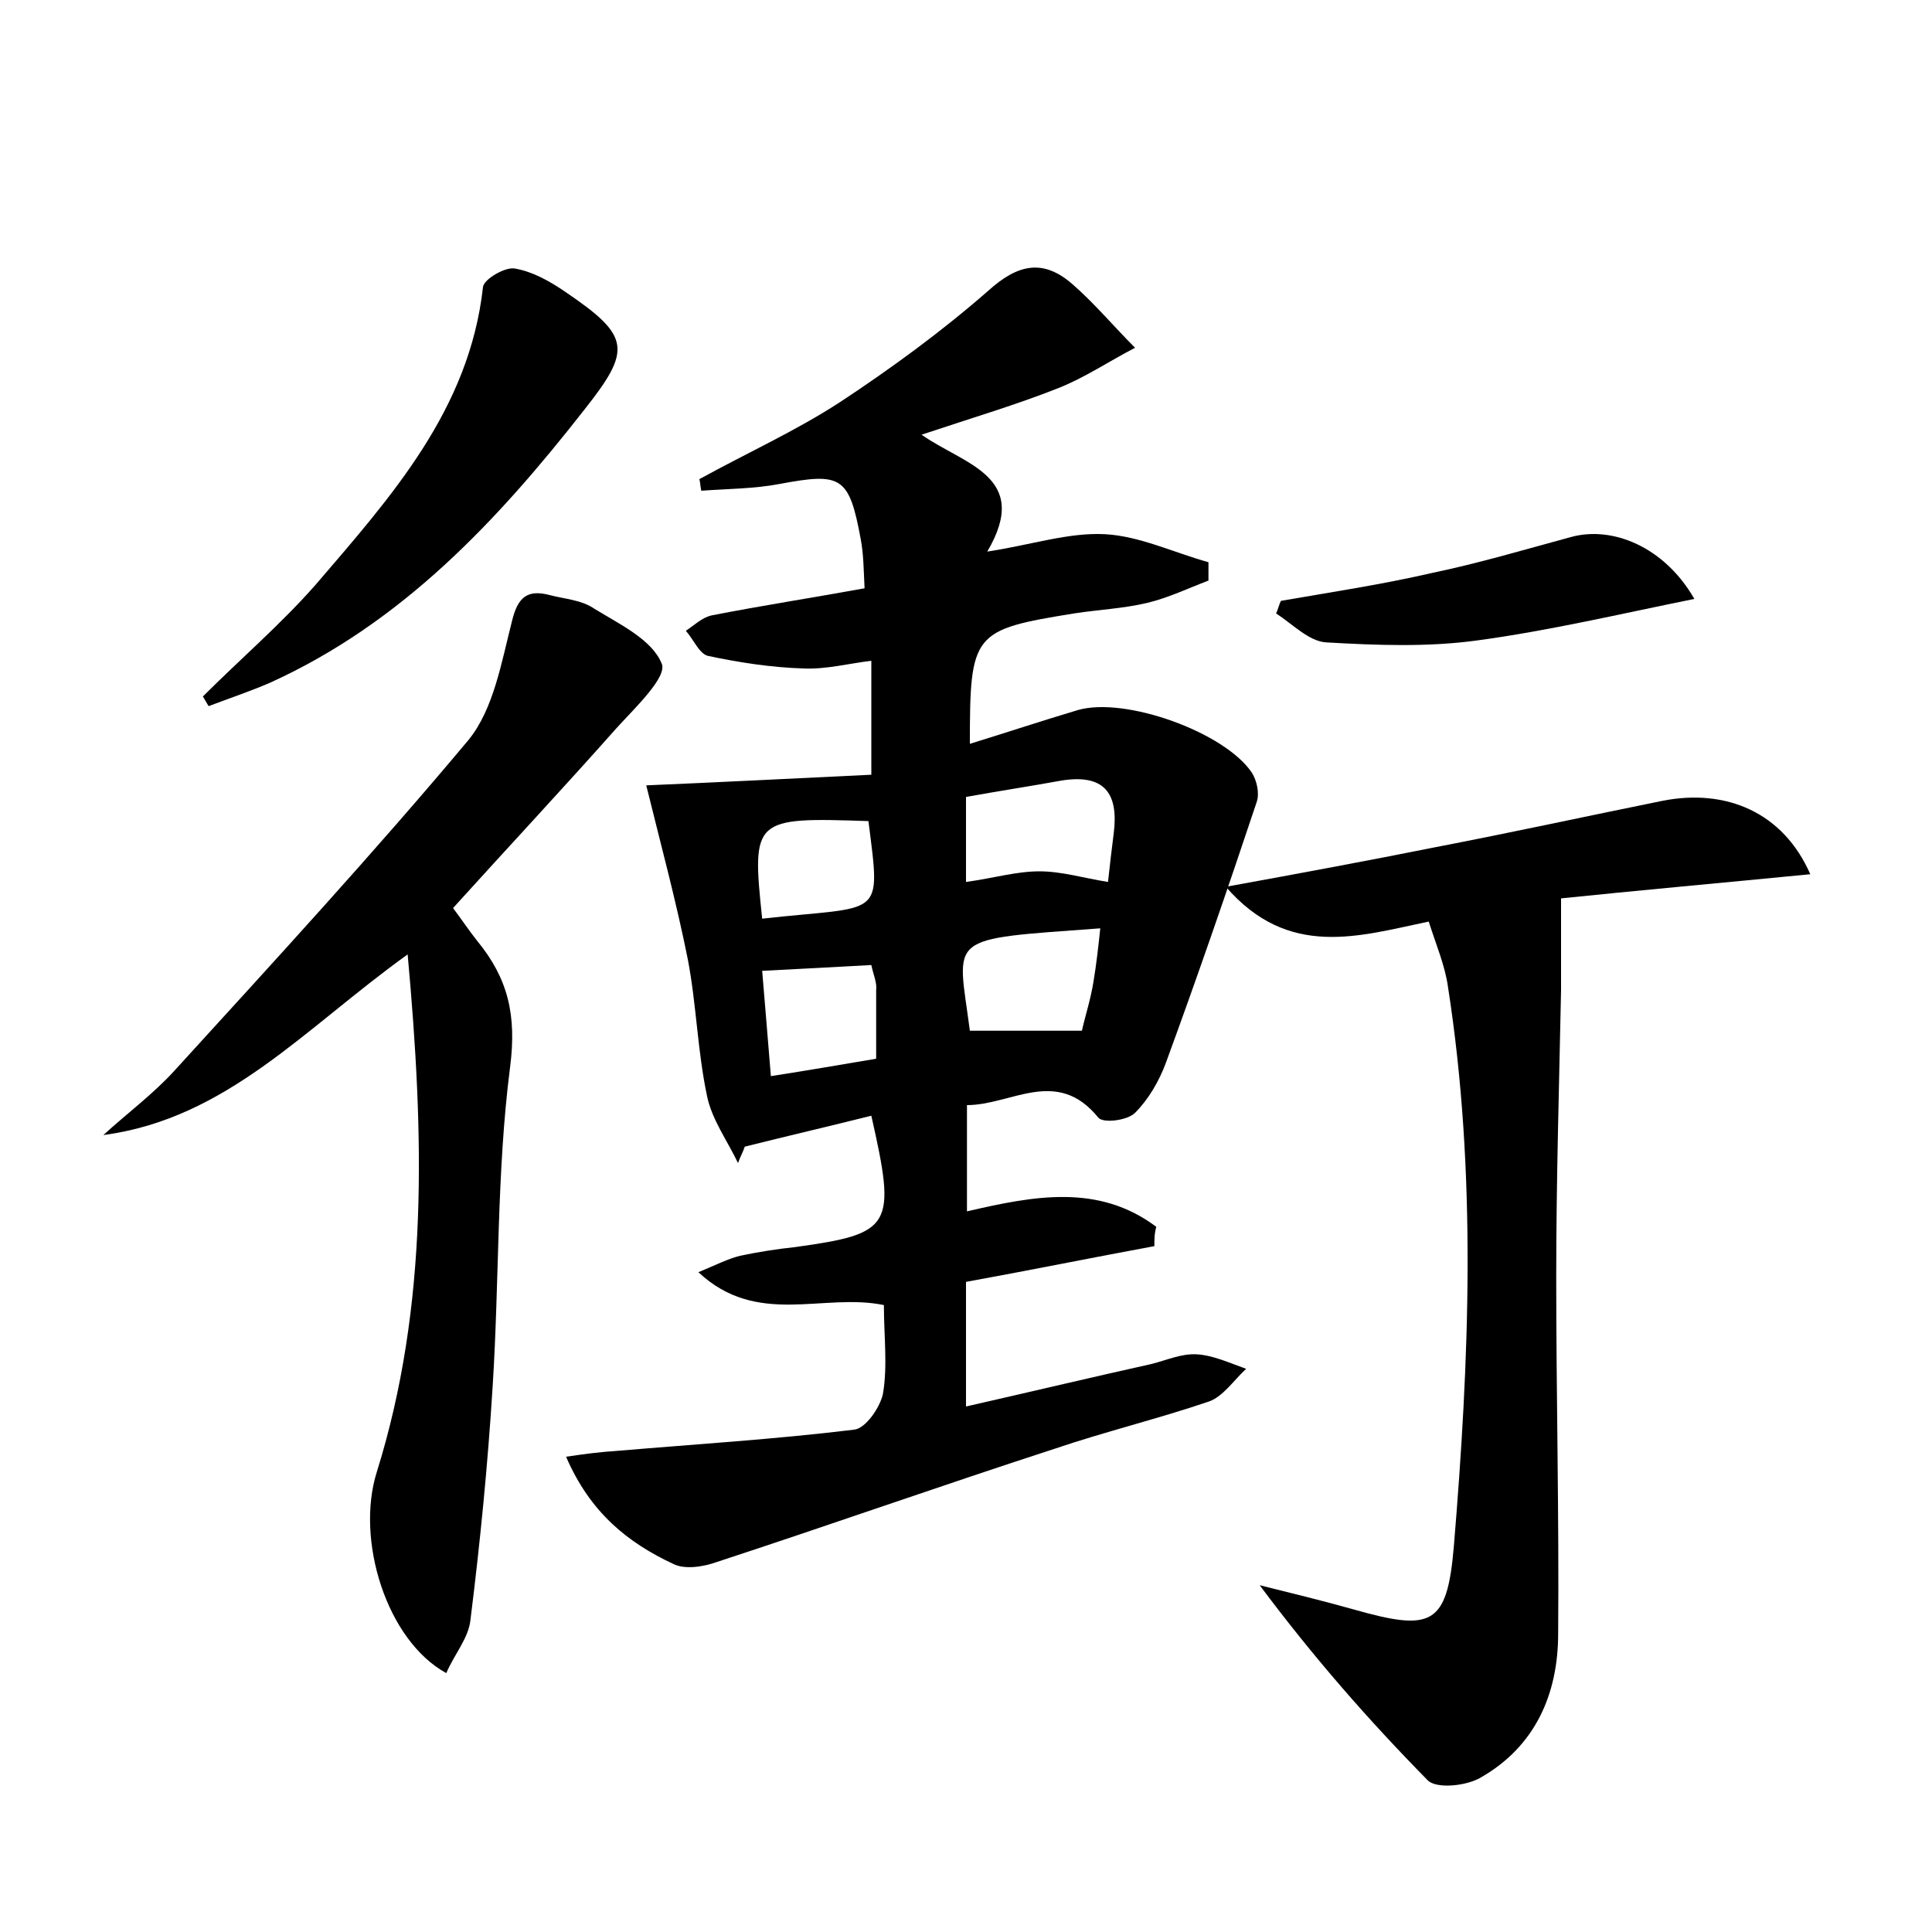 <?xml version="1.0" encoding="utf-8"?>
<!-- Generator: Adobe Illustrator 22.0.0, SVG Export Plug-In . SVG Version: 6.00 Build 0)  -->
<svg version="1.1" id="图层_1" xmlns="http://www.w3.org/2000/svg" xmlns:xlink="http://www.w3.org/1999/xlink" x="0px" y="0px"
	 viewBox="0 0 200 200" style="enable-background:new 0 0 200 200;" xml:space="preserve">
<style type="text/css">
	.st0{fill:#FFFFFF;}
</style>
<g>
	
	<path d="M119.5,129c-6.5,1.2-12.9,2.5-19.5,3.7c0,4.2,0,8.2,0,12.9c6.6-1.5,12.9-3,19.2-4.4c1.6-0.4,3.1-1.1,4.7-1
		c1.7,0.1,3.4,0.9,5.1,1.5c-1.3,1.2-2.4,2.9-3.9,3.4c-5.3,1.8-10.7,3.1-16,4.9c-11.7,3.8-23.3,7.9-34.9,11.7
		c-1.4,0.5-3.3,0.8-4.5,0.2c-4.7-2.2-8.6-5.3-11.1-11.1c2-0.3,3.6-0.5,5.2-0.6c8.2-0.7,16.4-1.2,24.6-2.2c1.2-0.1,2.7-2.3,3-3.7
		c0.5-2.9,0.1-6,0.1-9.2c-6.3-1.3-13.1,2.3-19.2-3.4c1.9-0.8,3.1-1.4,4.3-1.7c1.9-0.4,3.8-0.7,5.7-0.9c10.1-1.4,10.5-2.1,7.9-13.6
		c-4.4,1.1-8.7,2.1-13.1,3.2c-0.2,0.6-0.5,1.1-0.7,1.7c-1.1-2.3-2.7-4.5-3.2-6.9c-1-4.7-1.1-9.5-2-14.2c-1.2-6-2.8-11.9-4.3-18
		c7.1-0.3,15-0.7,23.3-1.1c0-4.3,0-7.7,0-11.8c-2.4,0.3-4.7,0.9-7,0.8c-3.3-0.1-6.6-0.6-9.9-1.3c-0.9-0.2-1.5-1.7-2.3-2.6
		c0.9-0.6,1.7-1.4,2.7-1.6c5.1-1,10.3-1.8,15.8-2.8c-0.1-2-0.1-3.5-0.4-5.1c-1.2-6.5-2-6.9-8.4-5.7c-2.6,0.5-5.4,0.5-8.1,0.7
		c-0.1-0.4-0.1-0.8-0.2-1.2c4.9-2.7,10-5,14.6-8c5.3-3.5,10.5-7.3,15.3-11.5c3.1-2.8,5.7-3.3,8.7-0.7c2.3,2,4.3,4.4,6.5,6.6
		c-2.7,1.4-5.2,3.1-8,4.2c-4.3,1.7-8.7,3-14.1,4.8c4.4,3.1,11.4,4.3,6.8,12.1c4.6-0.7,8.4-2,12.2-1.8c3.6,0.2,7.1,1.9,10.7,2.9
		c0,0.6,0,1.3,0,1.9c-2.1,0.8-4.2,1.8-6.3,2.3c-2.5,0.6-5,0.7-7.6,1.1c-10.5,1.7-10.8,2-10.8,13.5c3.9-1.2,7.5-2.4,11.2-3.5
		c4.9-1.4,15.2,2.3,18,6.5c0.5,0.8,0.8,2.1,0.5,3c-3,9-6.1,18-9.4,27c-0.7,1.9-1.8,3.8-3.2,5.2c-0.8,0.8-3.3,1.1-3.8,0.5
		c-4.3-5.3-9-1.3-13.6-1.3c0,3.8,0,7.1,0,11c6.9-1.6,13.6-2.9,19.6,1.6C119.5,127.7,119.5,128.3,119.5,129z M100,91.3
		c2.9-0.4,5.2-1.1,7.6-1.1c2.3,0,4.6,0.7,7.1,1.1c0.2-1.9,0.4-3.5,0.6-5.1c0.5-4.1-1-6.1-5.4-5.4c-3.3,0.6-6.6,1.1-9.9,1.7
		C100,85.6,100,88.3,100,91.3z M112,106.7c0.3-1.4,0.9-3.2,1.2-5.1c0.3-1.8,0.5-3.6,0.7-5.5c-16.2,1.2-14.8,0.6-13.5,10.6
		C104.2,106.7,107.9,106.7,112,106.7z M90.2,99.9c-3.7,0.2-7.3,0.4-11.3,0.6c0.3,3.7,0.6,7.1,0.9,10.9c3.9-0.6,7.3-1.2,10.9-1.8
		c0-2.7,0-4.9,0-7.1C90.8,101.7,90.4,100.9,90.2,99.9z M78.9,95.1c12.5-1.4,12.3,0.2,11-10.1C78,84.6,77.8,84.7,78.9,95.1z"/>
	<path d="M187.4,90.5c-9.2,0.9-18.1,1.7-25.8,2.5c0,3.6,0,6.5,0,9.5c-0.2,9.9-0.5,19.8-0.5,29.7c0,12.3,0.3,24.6,0.2,36.9
		c0,6.3-2.4,11.7-8,14.9c-1.5,0.9-4.6,1.2-5.5,0.3c-6.1-6.2-11.8-12.7-17.4-20.2c3.2,0.8,6.5,1.6,9.7,2.5c8.1,2.3,9.7,1.7,10.4-6.5
		c1.6-19.3,2.4-38.6-0.6-57.9c-0.3-2.2-1.2-4.3-2-6.8c-7.2,1.5-14.5,3.9-21-3.6c7.7-1.4,14.7-2.7,21.7-4.1
		c7.8-1.5,15.6-3.2,23.5-4.8C178.7,81.6,184.6,84.1,187.4,90.5z"/>
	<path d="M42.2,98.8c-10.6,7.6-18.7,17-31.5,18.7c2.4-2.2,5.1-4.2,7.3-6.6c10.3-11.3,20.7-22.6,30.5-34.3c2.6-3.2,3.4-8,4.5-12.3
		c0.6-2.5,1.6-3.3,3.9-2.7c1.5,0.4,3.3,0.5,4.6,1.4c2.6,1.6,6,3.2,7,5.7c0.6,1.4-2.8,4.6-4.7,6.7c-5.5,6.2-11.2,12.3-16.9,18.6
		c0.9,1.2,1.7,2.4,2.5,3.4c3.2,3.9,4.1,7.7,3.4,13.1c-1.4,10.9-1.1,22-1.8,33c-0.5,8.1-1.3,16.2-2.3,24.2c-0.2,1.9-1.7,3.6-2.5,5.5
		c-6.2-3.4-9.4-13.8-7.2-20.8C44.4,135.1,43.9,117.5,42.2,98.8z"/>
	<path d="M21,72.1c3.9-3.9,8.1-7.5,11.7-11.6c7.8-9.1,15.9-18.1,17.3-30.8c0.1-0.8,2.3-2.1,3.3-1.9c1.8,0.3,3.6,1.3,5.2,2.4
		c6.8,4.6,6.9,6,2,12.2c-9,11.5-18.9,22.1-32.6,28.3c-2.1,0.9-4.2,1.6-6.3,2.4C21.4,72.8,21.2,72.4,21,72.1z"/>
	<path d="M175.4,62c-7.9,1.6-15.1,3.3-22.5,4.3c-5.1,0.7-10.4,0.5-15.6,0.2c-1.8-0.1-3.5-1.9-5.2-3c0.2-0.4,0.3-0.9,0.5-1.3
		c5.2-0.9,10.5-1.7,15.7-2.9c4.8-1,9.5-2.4,14.3-3.7C166.9,54.4,172.3,56.6,175.4,62z"/>
	
	
	
	
</g>
</svg>
